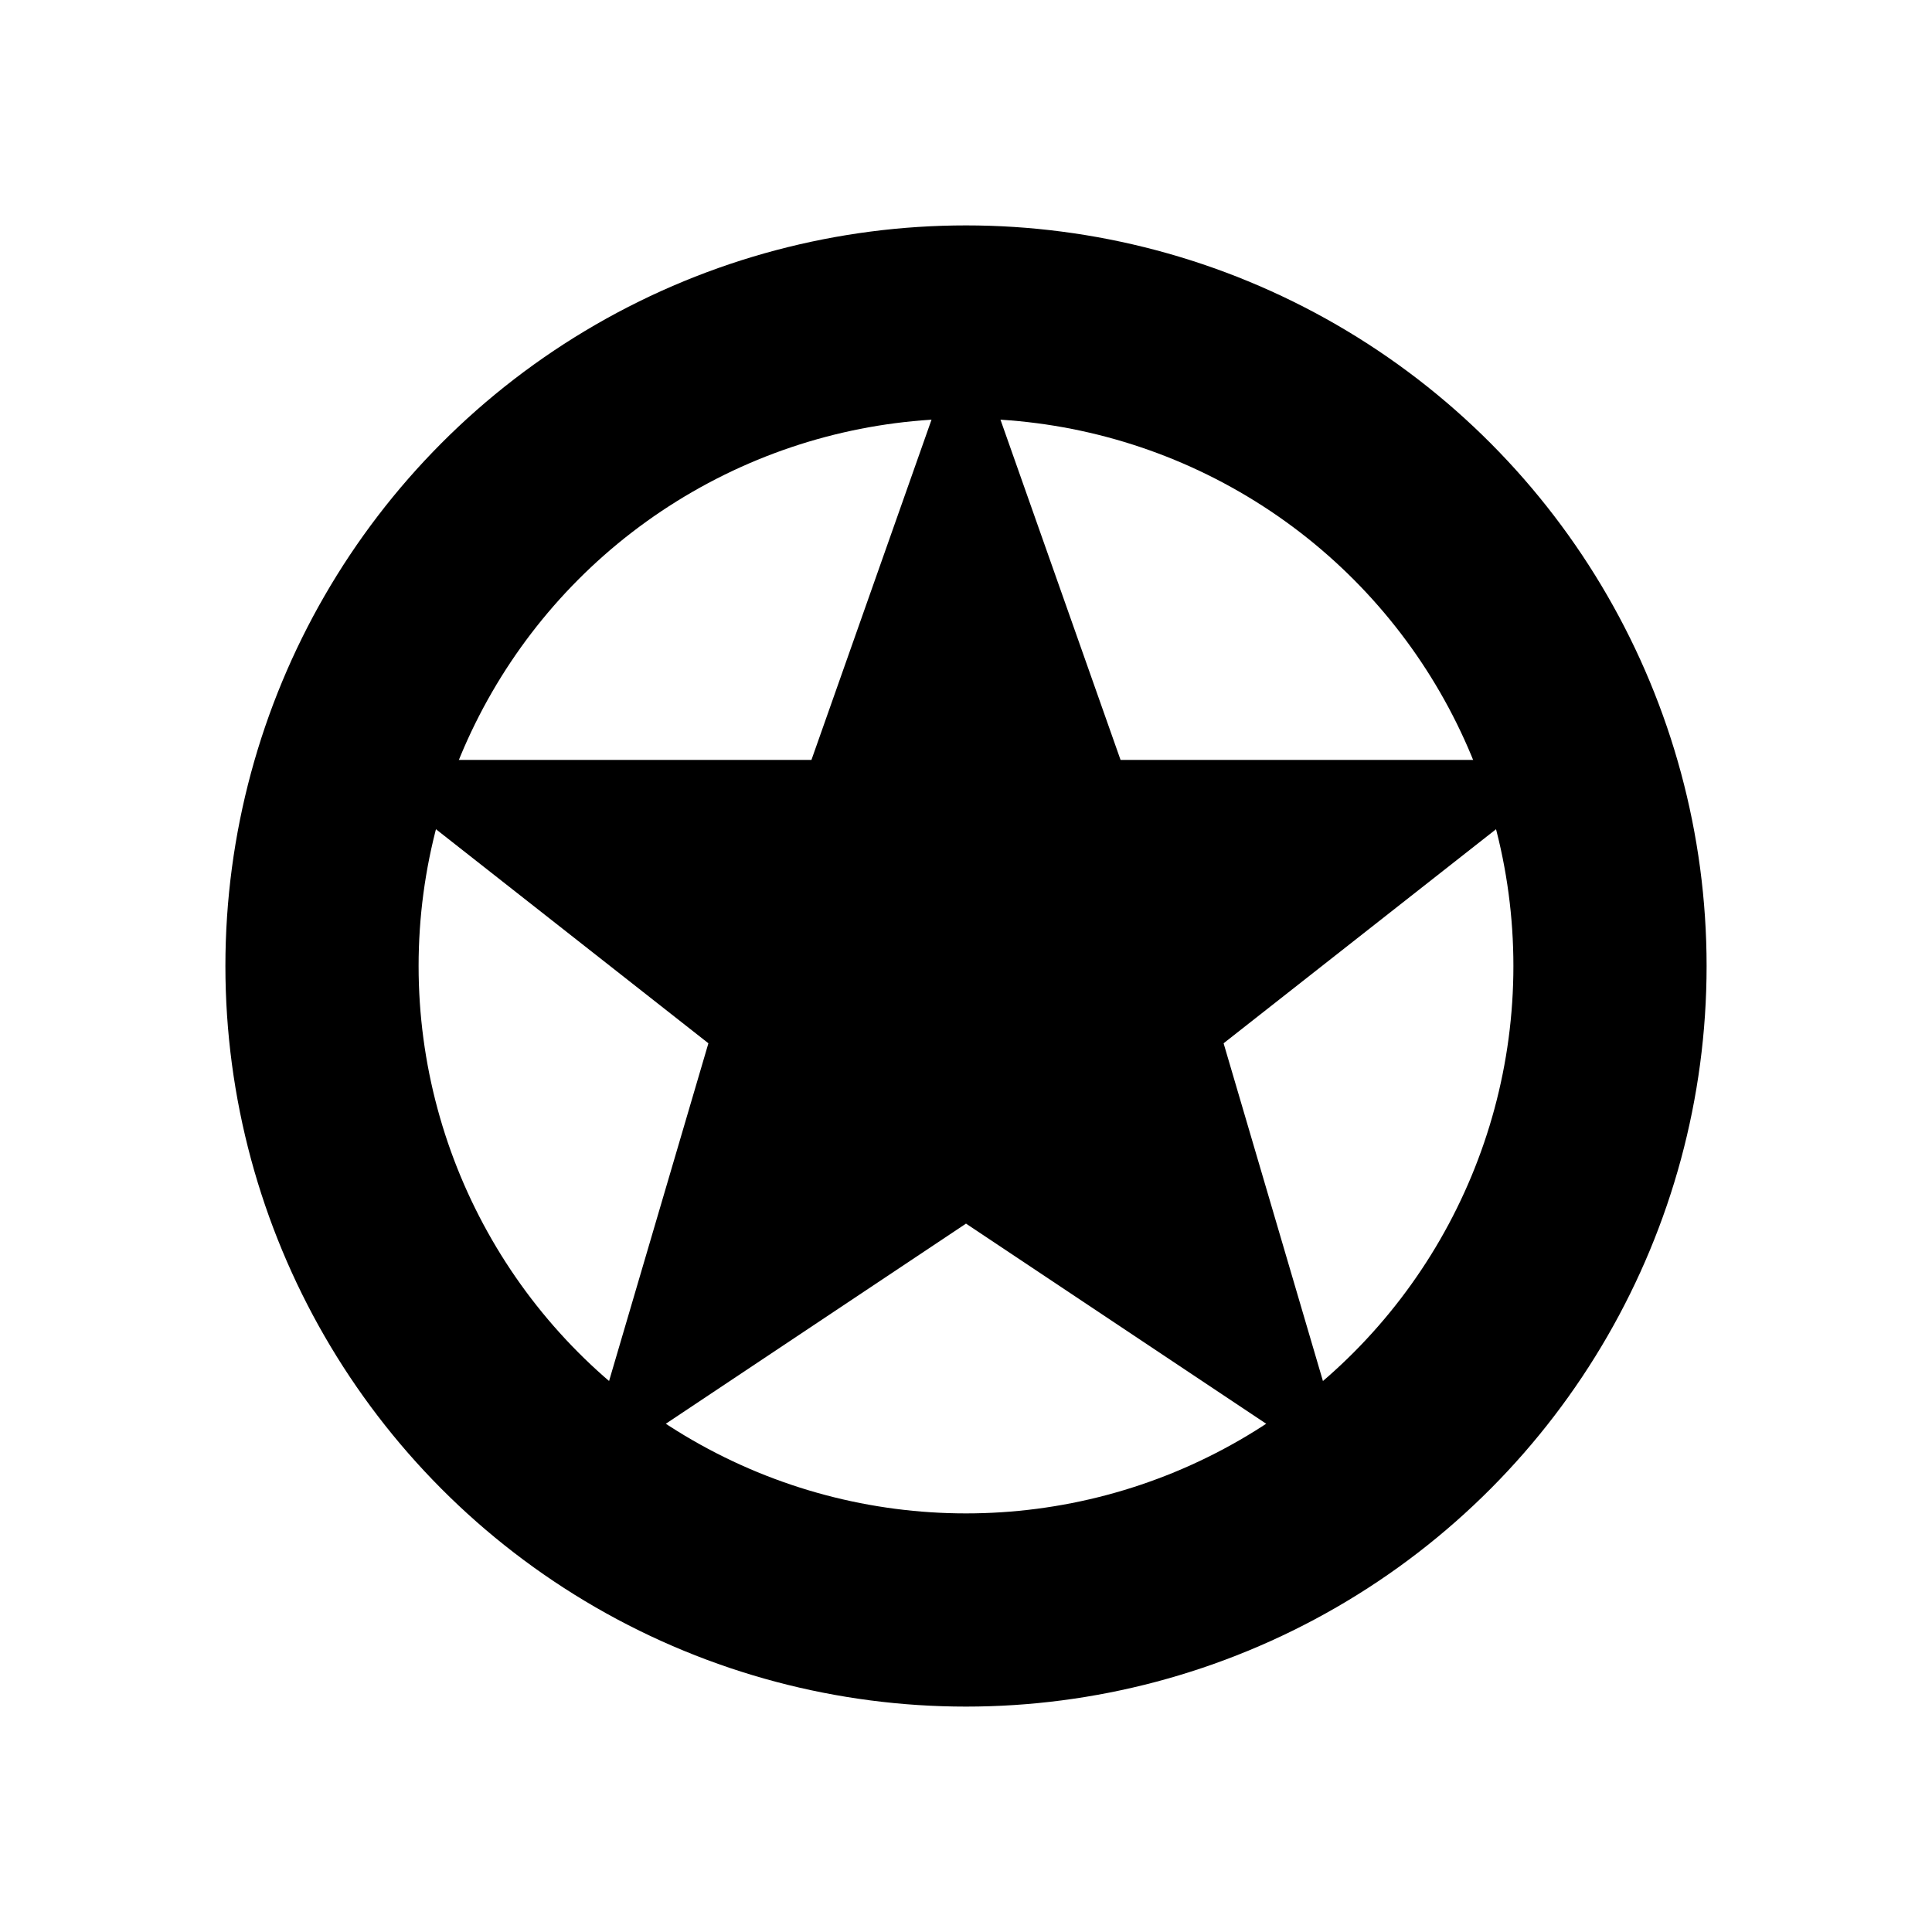 <?xml version="1.0" encoding="UTF-8"?>
<svg xmlns="http://www.w3.org/2000/svg" width="15" height="15" viewBox="0 0 15 15" version="1.2">
<circle fill="none" stroke="black" stroke-width="1.5" r="5" cx="7.5" cy="7.5"/>
<path fill="black" stroke="none" d="M 7.5 2.5 8.7 5.9 h 3.6 l -2.8 2.2 1 3.4 -3 -2 -3 2 1 -3.4 -2.8 -2.2 h 3.6 z"/>

</svg>
